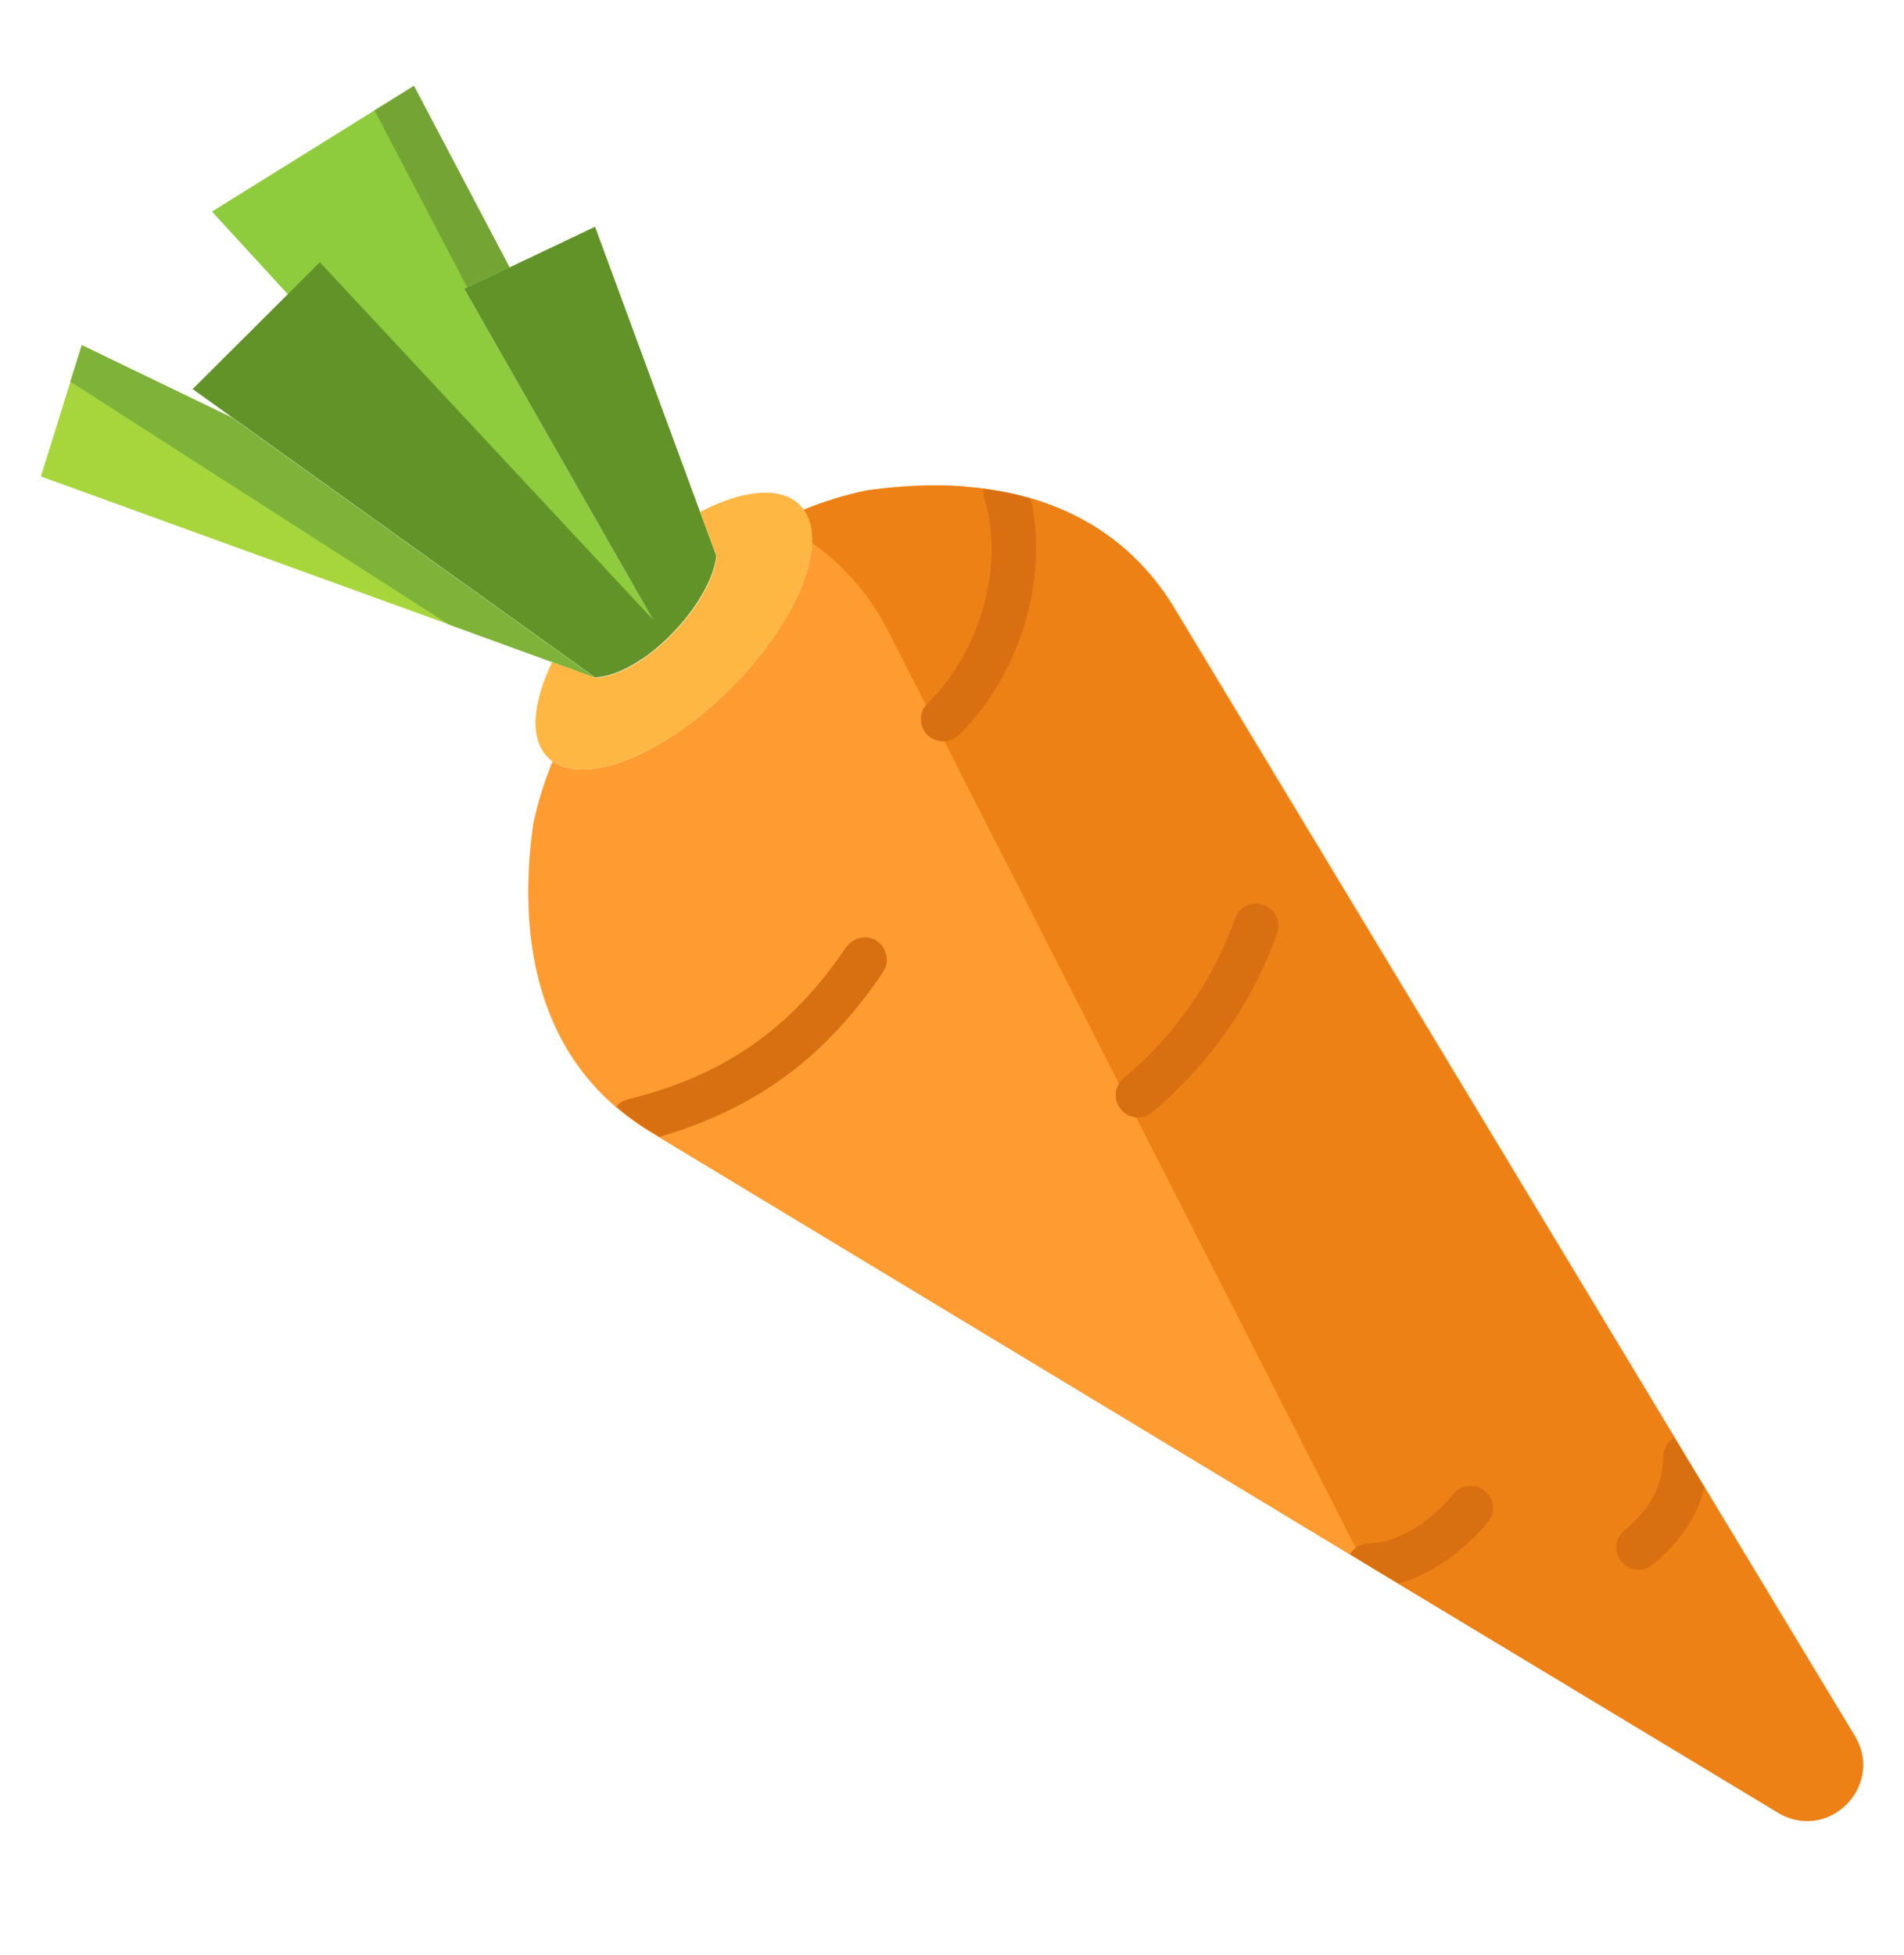 <svg width="38" height="39" viewBox="0 0 38 39" fill="none" xmlns="http://www.w3.org/2000/svg">
<path d="M8.261 1.713L10.146 5.29L10.168 5.335L9.263 5.758L13.033 12.363L12.291 13.009L4.231 4.221L8.261 1.713Z" fill="#8ECC3E"/>
<path d="M7.474 2.203L8.261 1.713L10.146 5.29L10.168 5.335L9.322 5.728L7.474 2.203Z" fill="#74A534"/>
<path d="M11.014 13.202L11.875 13.521L4.631 8.333L1.633 6.886L0.816 9.506L11.014 13.202Z" fill="#A6D63C"/>
<path d="M1.633 6.886L4.631 8.333L11.875 13.521L8.958 12.46L1.403 7.613L1.633 6.886Z" fill="#7EB239"/>
<path d="M13.553 11.643L13.226 10.678L11.237 4.83L11.875 4.526L13.968 10.204L14.295 11.094C14.213 11.77 13.538 12.66 12.81 13.15C13.211 12.668 13.501 12.111 13.553 11.643Z" fill="#8ECC3E"/>
<path d="M20.068 9.818C19.593 9.729 19.118 9.677 18.636 9.684C18.183 9.684 17.73 9.721 17.285 9.788C16.862 9.877 16.446 10.003 16.053 10.166L16.046 10.174C16.528 10.864 15.905 12.408 14.584 13.729C13.262 15.05 11.719 15.673 11.028 15.191C10.865 15.592 10.732 16.007 10.643 16.438C10.405 18.093 10.42 20.787 12.654 22.368C12.787 22.465 12.928 22.553 13.077 22.643L27.334 31.252L35.528 36.18C36.508 36.722 37.584 35.646 37.042 34.666L33.65 29.048L23.49 12.207C22.629 10.738 21.345 10.077 20.068 9.818Z" fill="#FF9C31"/>
<path d="M27.195 31.155L26.72 30.22L17.784 12.705C17.428 11.955 16.886 11.309 16.203 10.827C16.225 10.597 16.166 10.367 16.04 10.174L16.047 10.166C16.448 10.003 16.864 9.877 17.279 9.788C17.724 9.721 18.177 9.691 18.63 9.684C19.112 9.684 19.595 9.729 20.062 9.818C21.339 10.07 22.623 10.738 23.476 12.215L33.644 29.055L37.036 34.673C37.578 35.653 36.502 36.729 35.522 36.188L27.328 31.244L27.195 31.155Z" fill="#ED8115"/>
<path d="M11.029 15.191C11.72 15.673 13.263 15.05 14.585 13.729C15.906 12.408 16.529 10.864 16.047 10.174C16.024 10.137 15.995 10.107 15.965 10.077C15.579 9.691 14.822 9.773 13.976 10.211L14.303 11.102C14.184 12.074 12.848 13.477 11.883 13.521L11.022 13.209C10.629 14.018 10.562 14.738 10.933 15.109C10.955 15.139 10.992 15.161 11.029 15.191Z" fill="#FFB743"/>
<path d="M12.541 21.93C14.456 21.455 15.792 20.52 16.883 18.902C16.883 18.902 16.883 18.895 16.89 18.895C17.032 18.694 17.306 18.642 17.506 18.776C17.707 18.917 17.759 19.191 17.625 19.392C16.482 21.091 15.094 22.116 13.165 22.68L13.076 22.628C12.927 22.539 12.786 22.45 12.653 22.353C12.526 22.264 12.415 22.175 12.304 22.078C12.356 22.012 12.437 21.952 12.541 21.93Z" fill="#D87012"/>
<path d="M19.133 14.664C19.052 14.746 18.94 14.79 18.822 14.79C18.703 14.79 18.584 14.738 18.502 14.657C18.332 14.479 18.339 14.197 18.517 14.026C19.564 13.024 20.061 11.235 19.645 9.959V9.951C19.623 9.884 19.623 9.818 19.631 9.751C19.779 9.773 19.927 9.795 20.069 9.825C20.232 9.855 20.402 9.899 20.566 9.944C20.944 11.502 20.358 13.484 19.133 14.664Z" fill="#D87012"/>
<path d="M32.982 31.215C32.9 31.282 32.804 31.319 32.7 31.319C32.566 31.319 32.44 31.259 32.359 31.155C32.203 30.962 32.232 30.688 32.418 30.532C32.938 30.109 33.182 29.641 33.197 29.055C33.197 28.899 33.286 28.758 33.413 28.684L33.643 29.062L34.014 29.671C33.873 30.257 33.531 30.77 32.982 31.215Z" fill="#D87012"/>
<path d="M27.319 30.792C27.987 30.777 28.648 30.25 29.011 29.805C29.167 29.612 29.449 29.589 29.635 29.745C29.828 29.901 29.85 30.183 29.694 30.369C29.293 30.858 28.648 31.386 27.913 31.593L27.326 31.237L26.94 31.007C27.022 30.881 27.163 30.792 27.319 30.792Z" fill="#D87012"/>
<path d="M22.429 21.507C23.439 20.668 24.203 19.57 24.648 18.33V18.323C24.73 18.093 24.982 17.967 25.22 18.056C25.45 18.137 25.576 18.39 25.487 18.627C24.99 20.015 24.129 21.247 22.993 22.19C22.912 22.257 22.815 22.294 22.711 22.294C22.578 22.294 22.451 22.234 22.37 22.13C22.214 21.945 22.236 21.67 22.429 21.507Z" fill="#D87012"/>
<path d="M5.879 5.736L6.383 5.231L13.033 12.363L9.263 5.758L10.168 5.335L11.875 4.526L14.295 11.094C14.176 12.059 12.84 13.469 11.875 13.514L4.632 8.326L3.845 7.762L5.879 5.736Z" fill="#619329"/>
</svg>
